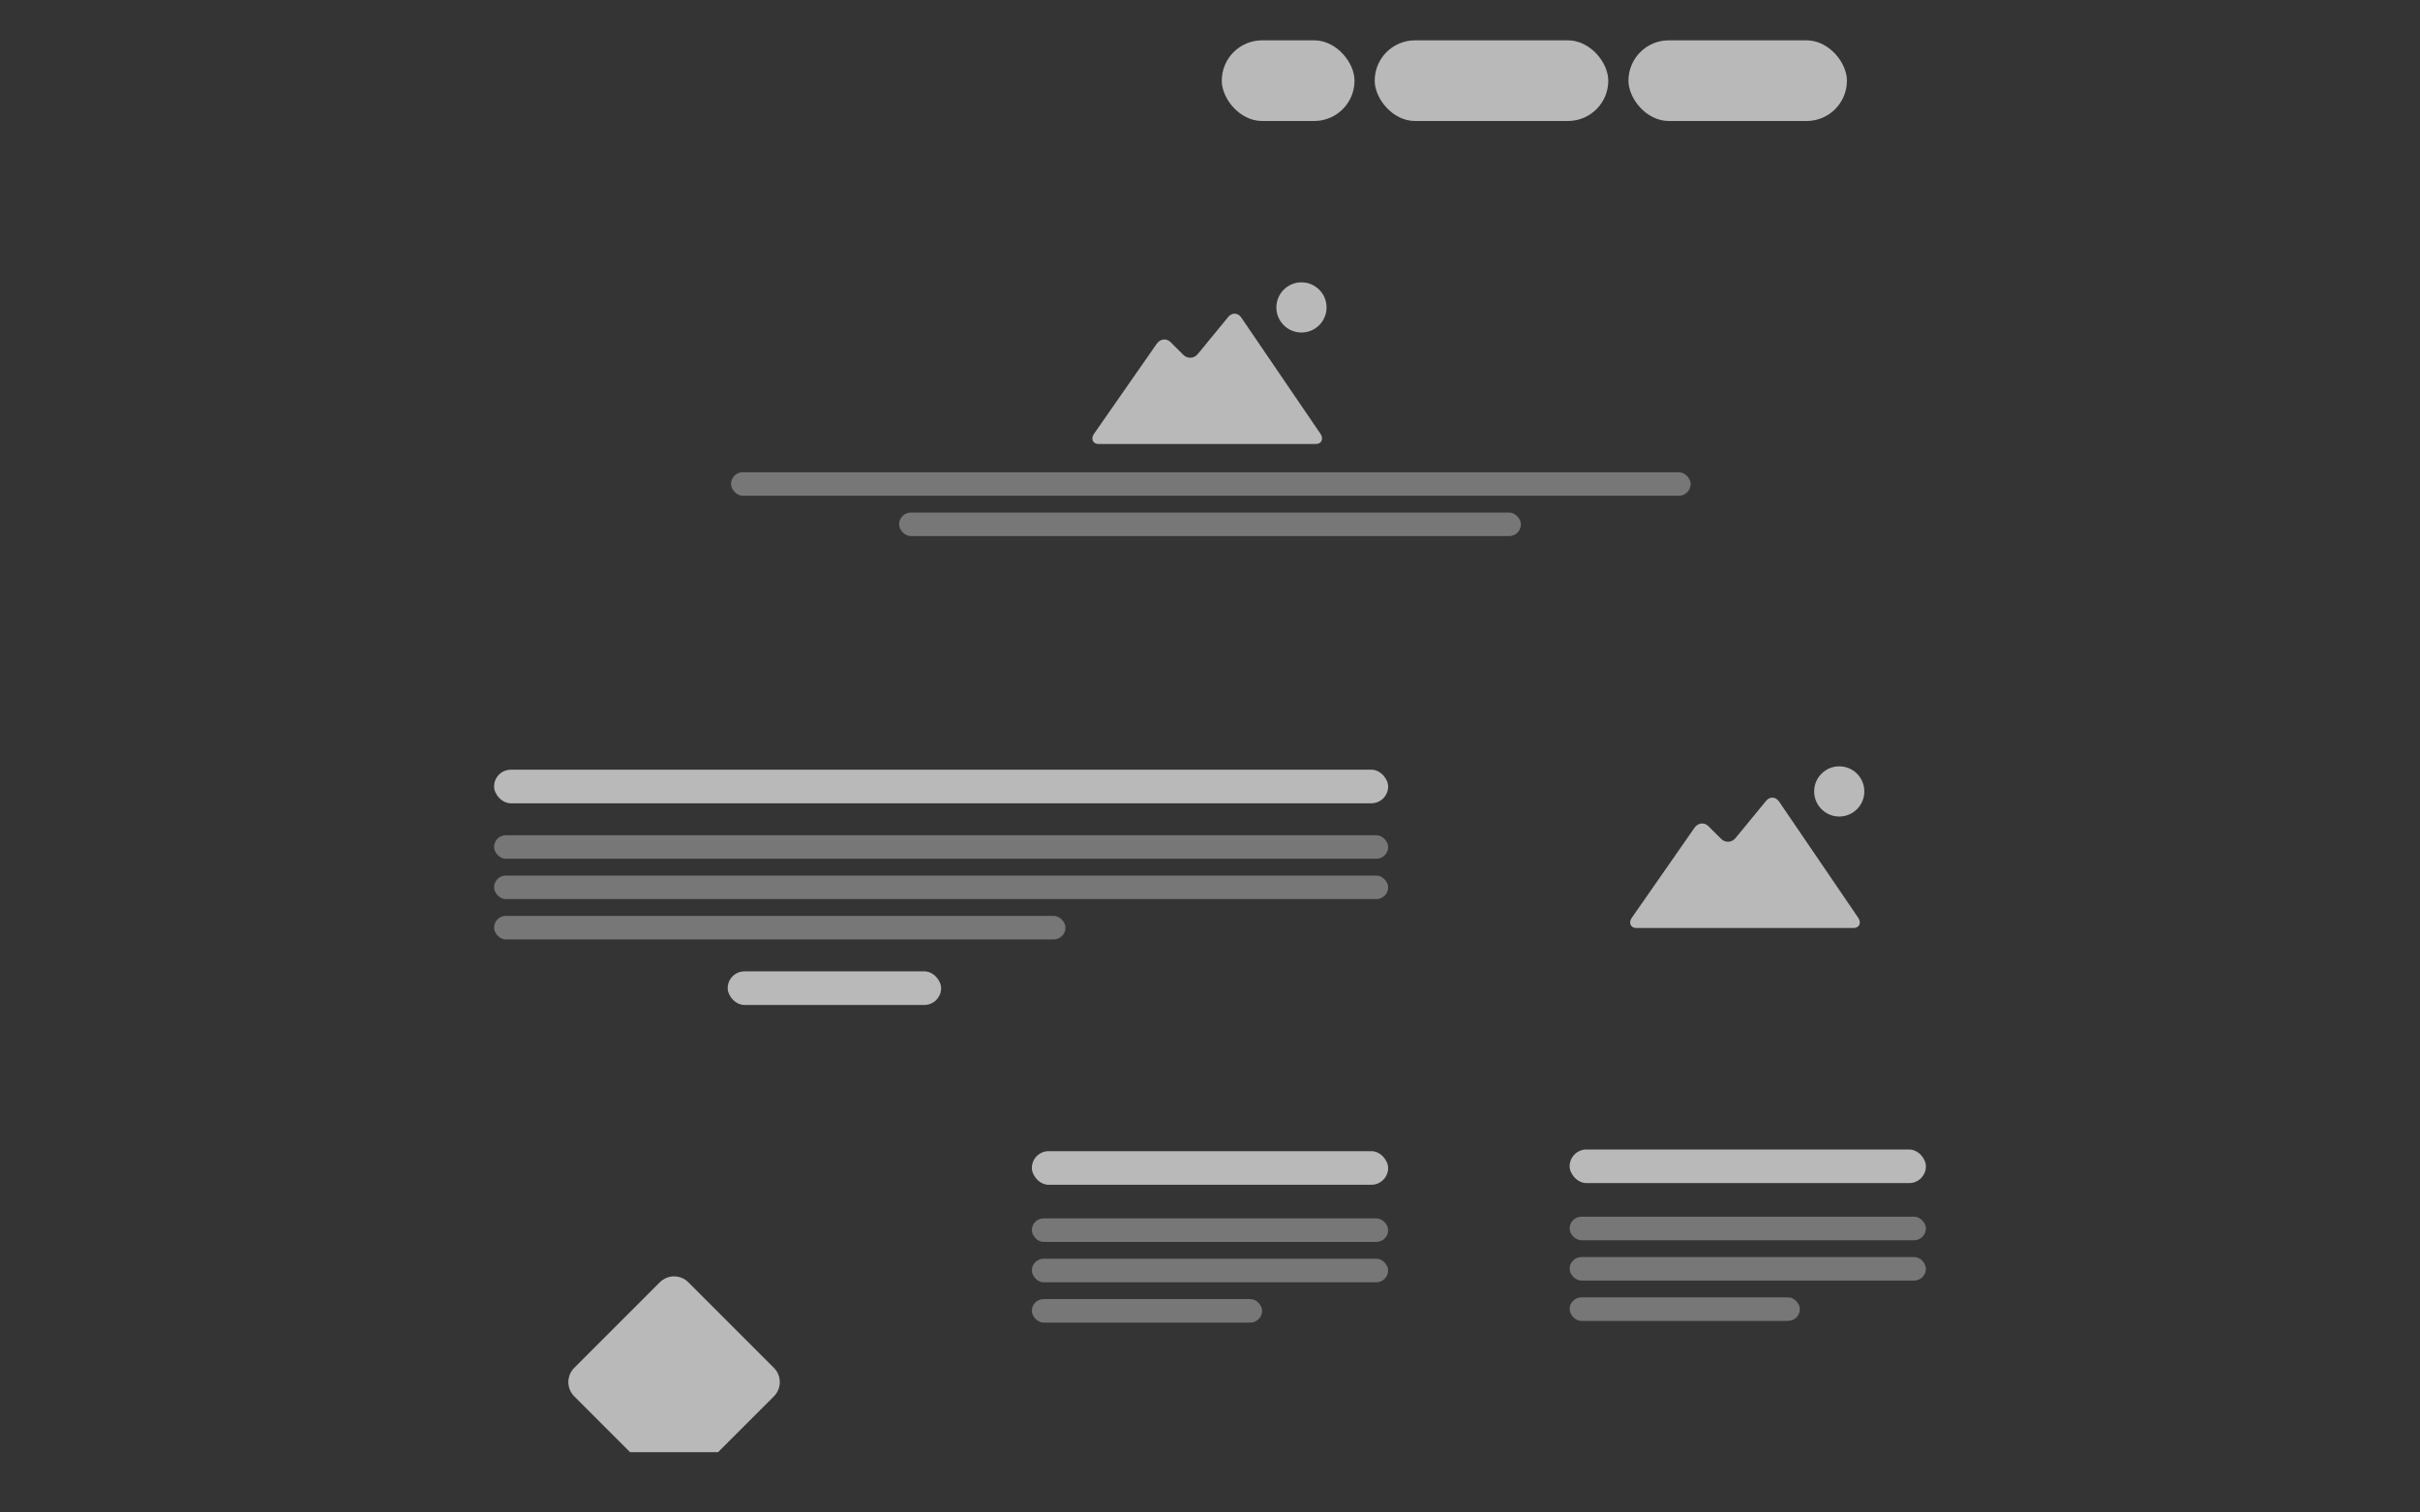 <?xml version="1.0" encoding="UTF-8"?>
<svg width="1440px" height="900px" viewBox="0 0 1440 900" version="1.1" xmlns="http://www.w3.org/2000/svg" xmlns:xlink="http://www.w3.org/1999/xlink">
    <rect x="0" y="0" width="1440" height="900" fill="#333333" stroke="none"/>
    <!-- Generator: Sketch 41.2 (35397) - http://www.bohemiancoding.com/sketch -->
    <title>macbook_content</title>
    <desc>Created with Sketch.</desc>
    <defs></defs>
    <g id="Page-1" stroke="none" stroke-width="1" fill="none" fill-rule="evenodd" opacity="0.66">
        <g id="macbook" fill="#FFFFFF">
            <g id="macbook_content">
                <path d="M1102.941,552.2 L973.708,552.2 C970.175,552.2 968.948,549.039 970.984,546.139 L1008.336,492.511 C1010.369,489.615 1014.071,489.101 1016.562,491.614 L1024.109,499.129 C1026.6,501.643 1030.478,501.415 1032.724,498.68 L1050.847,476.6 C1053.092,473.869 1056.573,474.005 1058.583,476.919 L1105.713,546.112 C1107.721,549.028 1106.473,552.2 1102.941,552.2 Z M1094.428,485.863 C1086.178,485.863 1079.495,479.177 1079.495,470.933 C1079.495,462.683 1086.18,456 1094.428,456 C1102.676,456 1109.36,462.686 1109.36,470.933 C1109.364,479.177 1102.676,485.863 1094.428,485.863 Z" id="image"></path>
                <path d="M782.941,264.2 L653.708,264.2 C650.175,264.2 648.948,261.039 650.984,258.139 L688.336,204.511 C690.369,201.615 694.071,201.101 696.562,203.614 L704.109,211.129 C706.6,213.643 710.478,213.415 712.724,210.68 L730.847,188.6 C733.092,185.869 736.573,186.005 738.583,188.919 L785.713,258.112 C787.721,261.028 786.473,264.2 782.941,264.2 Z M774.428,197.863 C766.178,197.863 759.495,191.177 759.495,182.933 C759.495,174.683 766.18,168 774.428,168 C782.676,168 789.36,174.686 789.36,182.933 C789.364,191.177 782.676,197.863 774.428,197.863 Z" id="image"></path>
                <rect id="Rectangle-24-Copy-4" x="294" y="458" width="532" height="20" rx="10"></rect>
                <rect id="Rectangle-24-Copy-10" x="614" y="685" width="212" height="20" rx="10"></rect>
                <rect id="Rectangle-24-Copy-17" x="934" y="684" width="212" height="20" rx="10"></rect>
                <rect id="Rectangle-24-Copy-6" x="433" y="578" width="127" height="20" rx="10"></rect>
                <g id="macbook_secondary" opacity="0.5" transform="translate(294, 281)">
                    <rect id="Rectangle-24" x="141" y="0" width="571" height="14" rx="7"></rect>
                    <rect id="Rectangle-24-Copy-3" x="0" y="216" width="532" height="14" rx="7"></rect>
                    <rect id="Rectangle-24-Copy-9" x="320" y="444" width="212" height="14" rx="7"></rect>
                    <rect id="Rectangle-24-Copy-14" x="640" y="443" width="212" height="14" rx="7"></rect>
                    <rect id="Rectangle-24-Copy-12" x="320" y="468" width="212" height="14" rx="7"></rect>
                    <rect id="Rectangle-24-Copy-15" x="640" y="467" width="212" height="14" rx="7"></rect>
                    <rect id="Rectangle-24-Copy-13" x="320" y="492" width="137" height="14" rx="7"></rect>
                    <rect id="Rectangle-24-Copy-16" x="640" y="491" width="137" height="14" rx="7"></rect>
                    <rect id="Rectangle-24-Copy-7" x="0" y="240" width="532" height="14" rx="7"></rect>
                    <rect id="Rectangle-24-Copy-8" x="-2.27373675e-13" y="264" width="340" height="14" rx="7"></rect>
                    <rect id="Rectangle-24-Copy" x="241" y="24" width="370" height="14" rx="7"></rect>
                </g>
                <path d="M427.289,864.111 L460.498,830.902 C465.189,826.211 465.184,818.617 460.498,813.93 L409.587,763.02 C404.896,758.329 397.302,758.333 392.616,763.02 L341.705,813.93 C337.014,818.621 337.018,826.215 341.705,830.902 L374.914,864.111 L427.289,864.111 Z" id="map-copy"></path>
                <rect id="Rectangle-10-Copy-4" x="818" y="24" width="139" height="48" rx="24"></rect>
                <rect id="Rectangle-10-Copy-3" x="969" y="24" width="130" height="48" rx="24"></rect>
                <rect id="Rectangle-9-Copy" x="727" y="24" width="79" height="48" rx="24"></rect>
                <rect id="background" fill-opacity="0.01" x="0" y="0" width="1440" height="900" rx="1"></rect>
            </g>
        </g>
    </g>
</svg>